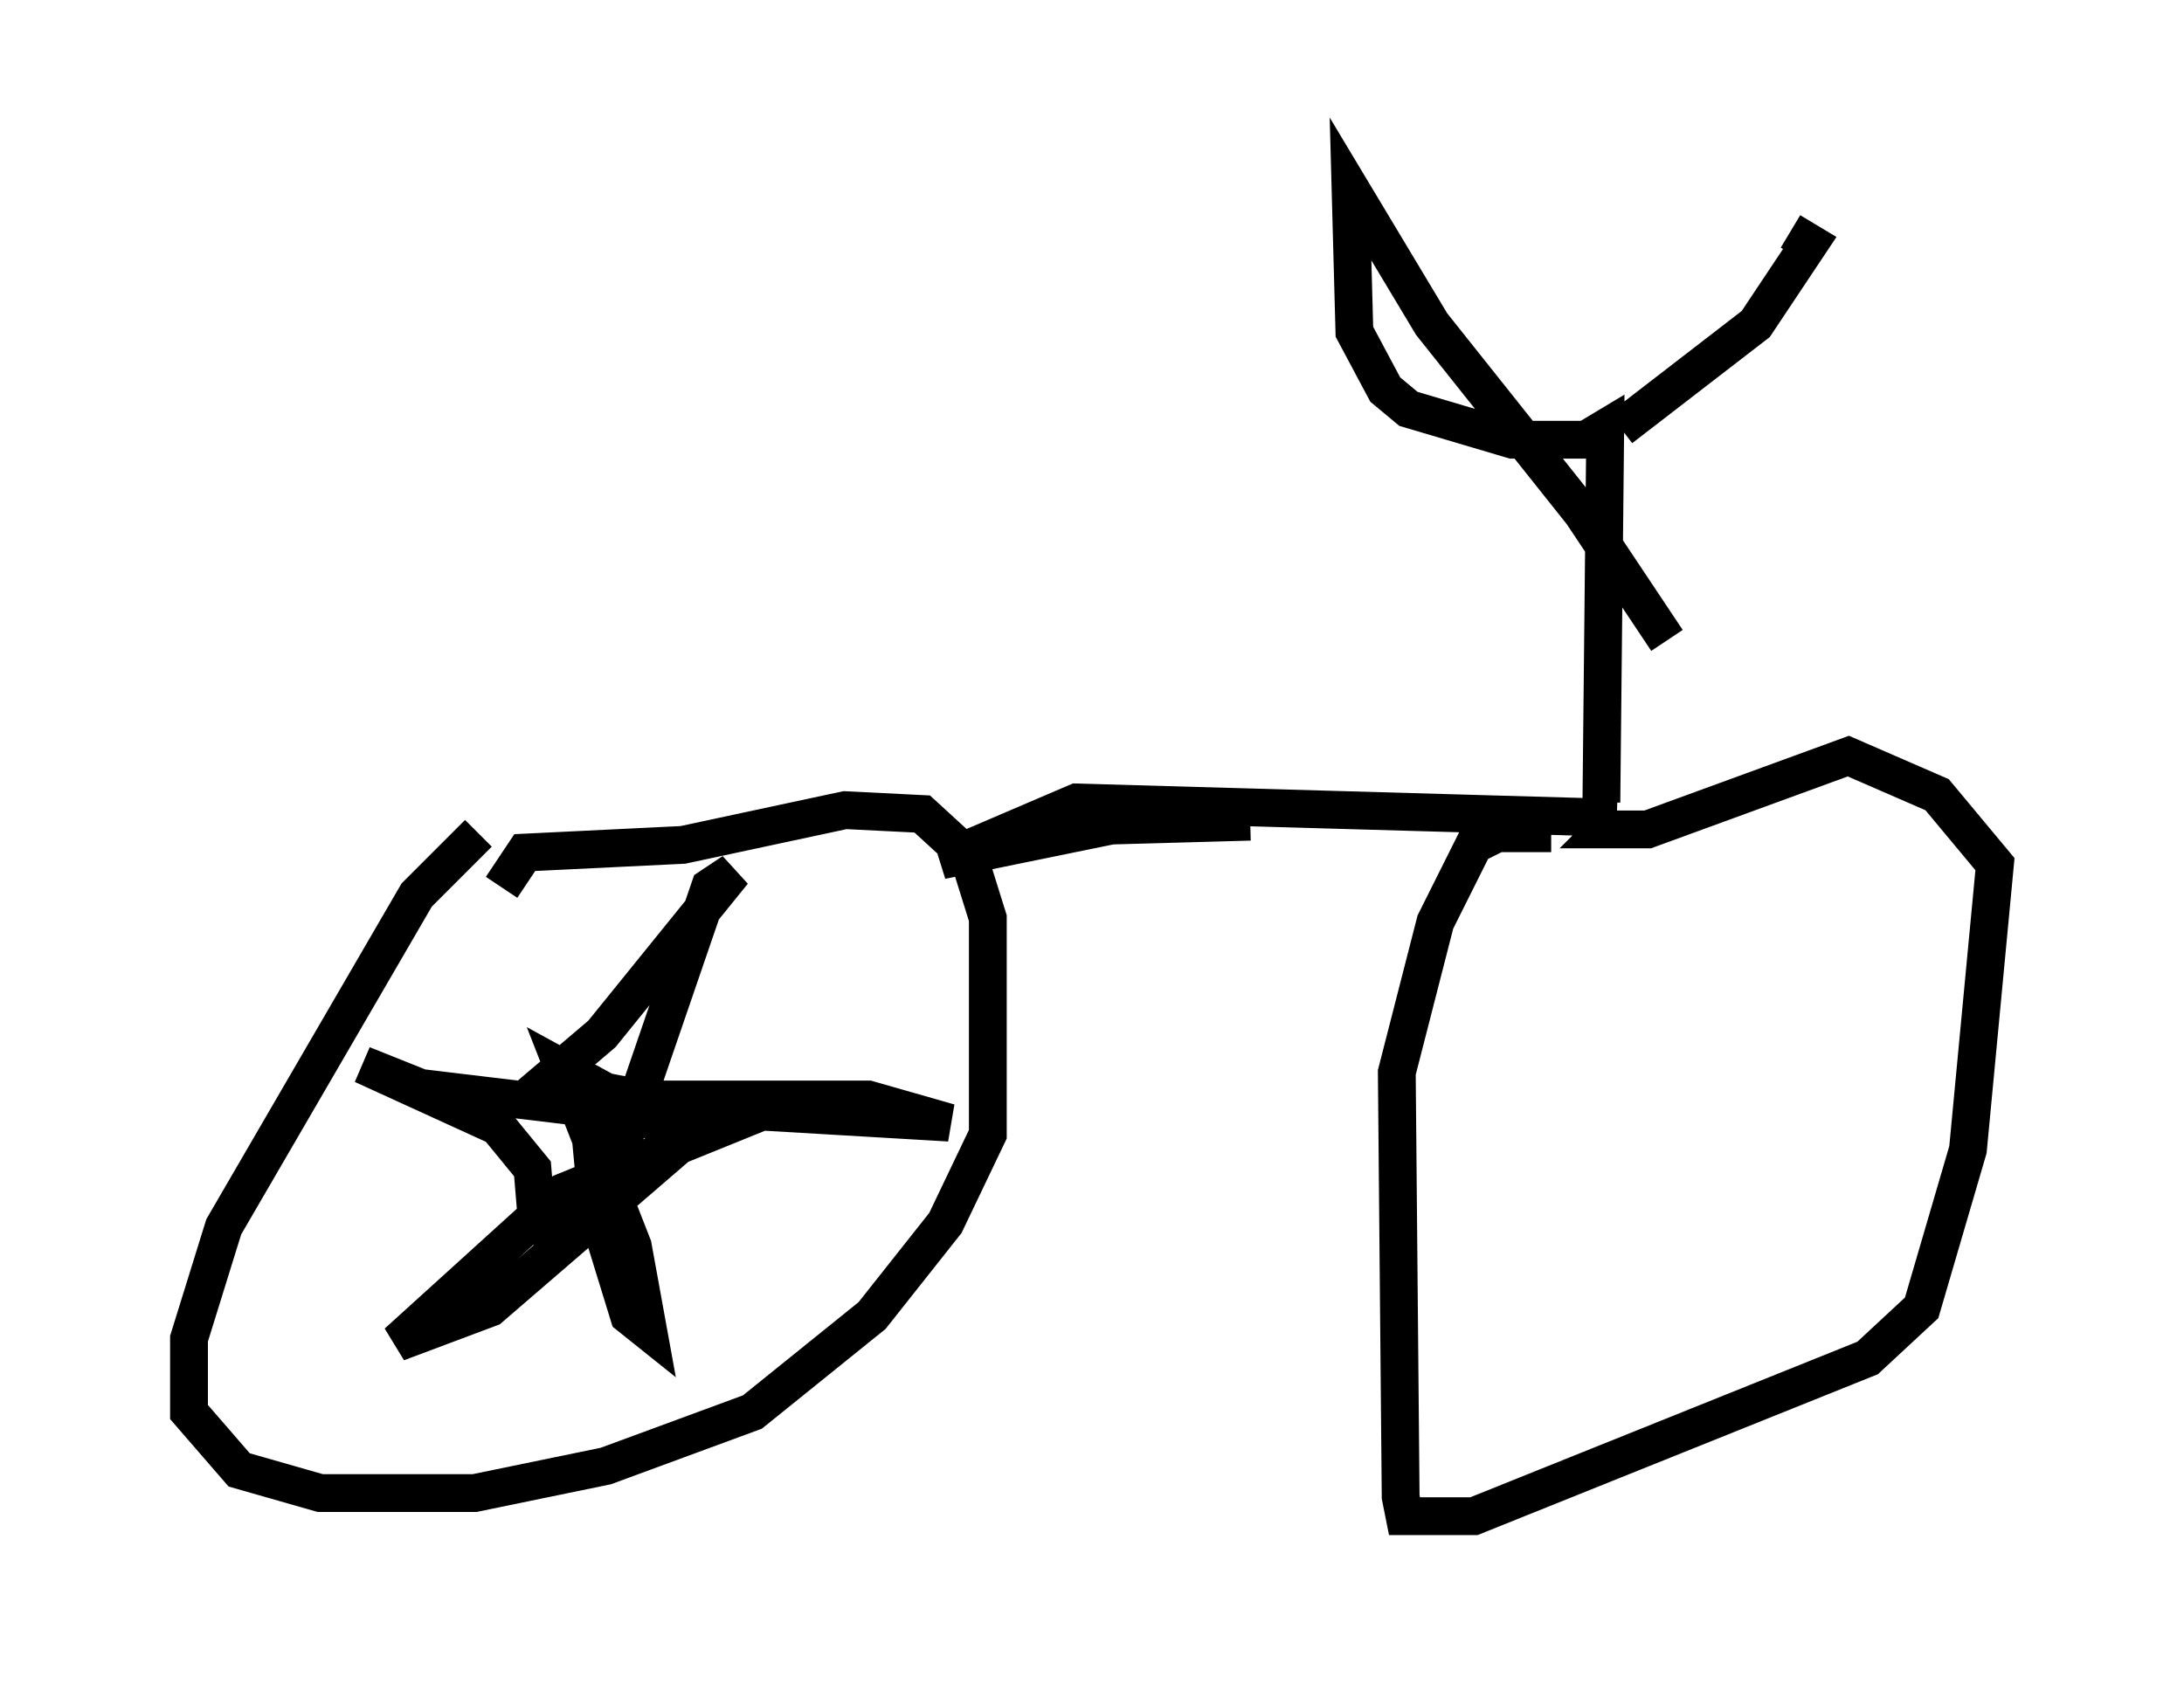 <?xml version="1.0" encoding="utf-8" ?>
<svg baseProfile="full" height="45.117" version="1.1" width="57.776" xmlns="http://www.w3.org/2000/svg" xmlns:ev="http://www.w3.org/2001/xml-events" xmlns:xlink="http://www.w3.org/1999/xlink"><defs /><rect fill="white" height="45.117" width="57.776" x="0" y="0" /><path d="M13.473, 22.048 m-0.817, 0.0 l-1.633, 1.633 -5.104, 8.779 l-0.919, 2.96 0.0, 1.94 l1.327, 1.531 2.144, 0.613 l4.083, 0.0 3.471, -0.715 l3.879, -1.429 3.165, -2.552 l1.94, -2.45 1.123, -2.348 l0.0, -5.717 -0.51, -1.633 l-1.225, -1.123 -2.042, -0.102 l-4.288, 0.919 -4.185, 0.204 l-0.613, 0.919 m2.246, 5.41 l0.0, 0.0 m0.0, 0.0 l0.306, 3.267 0.817, 2.654 l0.51, 0.408 -0.408, -2.246 l-1.838, -4.696 1.123, 0.613 l2.144, 0.408 6.942, 0.408 l-2.144, -0.613 -9.086, 0.0 l2.042, -1.735 3.471, -4.288 l-0.613, 0.408 -2.348, 6.84 l-1.327, 2.348 -0.51, 0.102 l-0.408, -0.613 -0.102, -1.225 l-0.919, -1.123 -3.573, -1.633 l1.531, 0.613 5.104, 0.613 l2.45, 0.613 -3.777, 1.531 l-4.39, 3.981 2.45, -0.919 l5.921, -5.104 m22.152, -7.452 l-1.429, 0.0 -0.613, 0.306 l-1.021, 2.042 -1.021, 3.981 l0.102, 11.229 0.102, 0.51 l1.838, 0.0 10.413, -4.185 l1.429, -1.327 1.225, -4.185 l0.715, -7.554 -1.531, -1.838 l-2.348, -1.021 -5.308, 1.94 l-1.123, 0.0 0.306, -0.306 m0.0, 0.0 l-14.292, -0.408 -3.573, 1.531 l4.492, -0.919 3.675, -0.102 m9.29, -0.51 l0.102, -9.902 -0.51, 0.306 l-1.94, 0.0 -2.756, -0.817 l-0.613, -0.51 -0.817, -1.531 l-0.102, -3.777 2.144, 3.573 l3.981, 5.002 2.246, 3.369 m-1.225, -5.615 l3.573, -2.756 1.429, -2.144 l-0.51, -0.306 " fill="none" stroke="black" stroke-width="1" /></svg>